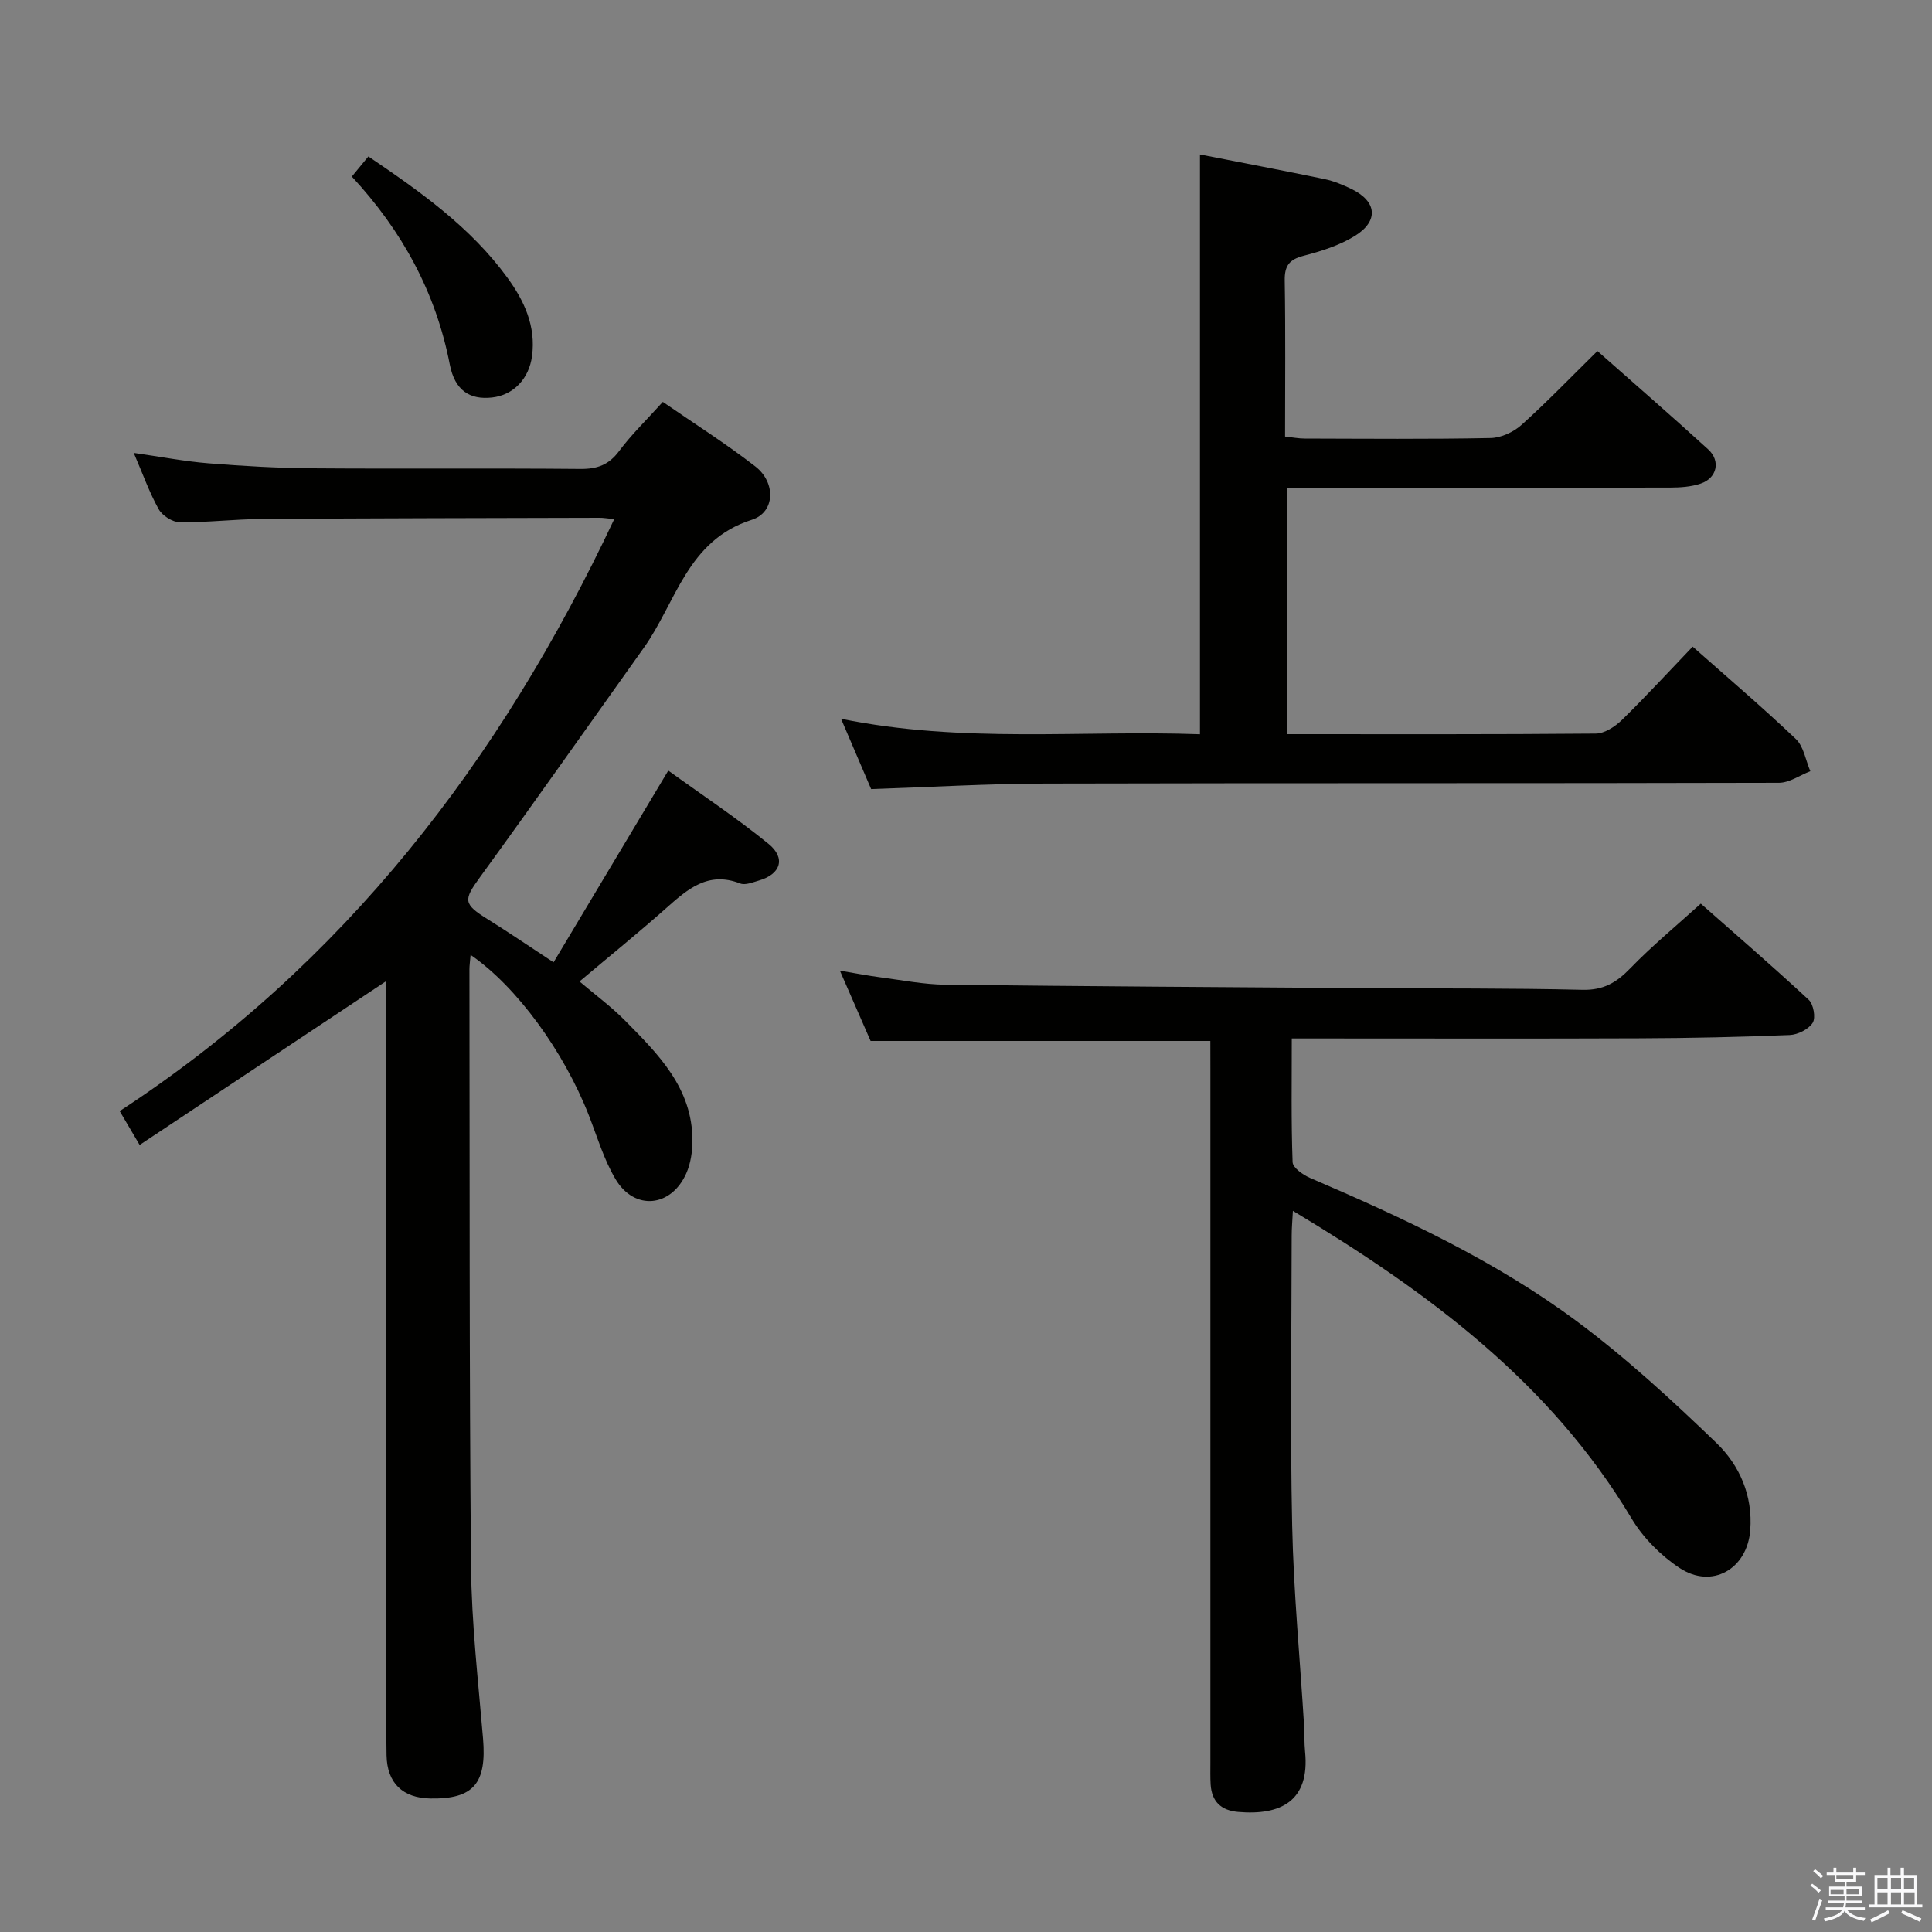 <svg enable-background="new 0 0 400 400" viewBox="0 0 400 400" xmlns="http://www.w3.org/2000/svg"><rect x="0" y="0" width="400" height="400" fill="#808080" stroke="none"/><path d="m374.8 390.4.4-.4c.7.5 1.3 1 1.8 1.4l-.5.5c-.5-.6-1.1-1.1-1.7-1.5zm1 7.3-.6-.3c.5-1.4 1.1-2.8 1.5-4.3.2.1.4.2.6.3-.5 1.3-1 2.8-1.5 4.3zm-.4-10.3.4-.4c.4.3 1 .8 1.7 1.4l-.5.5c-.4-.5-1-1-1.6-1.5zm2.5.3h1.7v-1h.6v1h3.5v-1h.6v1h1.8v.5h-1.8v1.4h-2v1h3.2v2h-3.2v.9h3.3v.5h-3.4c0 .3-.1.6-.1.9h4v.5h-3.7c.7.9 1.9 1.5 3.8 1.7-.1.2-.2.4-.3.6-2.1-.4-3.5-1.1-4-2.1-.4 1-1.8 1.7-4 2.2-.1-.2-.2-.4-.3-.6 2.1-.4 3.4-1 3.8-1.8h-3.4v-.5h3.6c.1-.3.1-.6.2-.9h-3.3v-.5h3.4c0-.3 0-.6 0-.9h-3.2v-2h3.3v-1h-2.1v-1.4h-1.7v-.5zm1.1 3.5v1h2.7c0-.3 0-.4 0-.4 0-.1 0-.2 0-.2 0-.1 0-.2 0-.3h-2.7zm1.2-3v.9h3.5v-.9zm4.7 3h-2.6v.6.4h2.6z" fill="#fafafb"/><path d="m393.6 386.7h.6v1.5h2.7v6.1h1.1v.6h-11v-.6h1.1v-6.1h2.7v-1.5h.6v1.5h2.1v-1.5zm-2.7 8.8.4.6c-1.2.6-2.5 1.3-3.8 1.9-.1-.2-.2-.4-.3-.6 1.2-.6 2.5-1.2 3.7-1.9zm-2.2-6.7v2.4h2.1v-2.4zm0 3v2.5h2.1v-2.5zm2.8-3v2.4h2.1v-2.4zm0 3v2.5h2.1v-2.5zm6 6.1c-1.4-.7-2.7-1.3-3.9-1.8l.3-.6c1.5.6 2.7 1.2 3.9 1.7zm-1.2-9.1h-2.1v2.4h2.1zm-2.1 3v2.5h2.2v-2.5z" fill="#fafafb"/><g fill="#010100"><path d="m97.43 197.7c-.12 1.44-.24 2.21-.24 2.99.07 41.16-.04 82.33.33 123.48.11 11.94 1.49 23.88 2.49 35.8.77 9.26-1.97 12.54-10.89 12.39-5.74-.1-8.98-3.18-9.09-8.94-.12-6.33-.03-12.67-.03-19 0-45.83 0-91.66 0-137.49 0-1.46 0-2.92 0-3.83-16.89 11.22-33.8 22.46-51.09 33.95-1.67-2.84-2.74-4.65-4.13-7.01 46.37-30.34 78.79-72.41 102.39-122.56-1.48-.14-2.26-.29-3.03-.28-23.33.06-46.66.09-69.99.25-5.65.04-11.29.74-16.93.68-1.5-.02-3.61-1.36-4.36-2.69-1.93-3.45-3.26-7.23-5.17-11.67 5.61.8 10.55 1.76 15.55 2.16 7.12.57 14.28.98 21.42 1.03 18.5.14 37-.04 55.5.13 3.49.03 5.89-.84 8.02-3.7 2.56-3.44 5.69-6.45 9.05-10.18 6.48 4.48 13.06 8.63 19.17 13.38 4.26 3.31 4.12 9.48-.76 11.03-13.39 4.26-15.65 17.11-22.36 26.52-11.29 15.83-22.47 31.74-33.9 47.47-3.45 4.75-3.52 5.53 1.64 8.74 4.23 2.63 8.35 5.45 13.59 8.89 7.81-13.06 15.54-25.98 23.75-39.7 6.69 4.84 13.98 9.67 20.74 15.16 3.67 2.98 2.52 6.31-1.99 7.61-1.26.36-2.82 1.02-3.87.6-6.68-2.6-10.93 1.22-15.39 5.18-5.7 5.06-11.64 9.86-17.87 15.11 3.16 2.69 6.49 5.14 9.36 8.03 6.93 7 14.03 14.03 14.02 24.91 0 2.27-.36 4.73-1.27 6.78-3.12 7.05-10.73 7.79-14.64 1.23-2.43-4.08-3.81-8.81-5.56-13.29-5.17-13.18-14.9-26.6-24.46-33.16z"/><path d="m250.59 215.52c-23.83 0-46.79 0-70.34 0-1.86-4.26-3.97-9.08-6.36-14.56 3.17.53 5.82 1.05 8.5 1.4 4.44.58 8.89 1.46 13.34 1.51 28.98.34 57.96.51 86.94.71 15 .1 30-.01 44.98.35 4.31.1 7.03-1.5 9.87-4.44 4.49-4.64 9.5-8.77 14.61-13.4 7.03 6.2 14.82 12.92 22.35 19.91.99.92 1.48 3.71.82 4.76-.85 1.34-3.08 2.46-4.76 2.53-10.31.42-20.63.64-30.94.68-22 .09-44 .03-66 .03-1.82 0-3.64 0-6.15 0 0 8.72-.14 17.17.17 25.61.04 1.16 2.17 2.65 3.64 3.28 19.29 8.27 38.33 17.13 55.22 29.68 10.22 7.6 19.69 16.32 28.88 25.17 4.81 4.64 7.56 10.92 7.01 18.07-.62 8.05-7.93 12.27-14.65 7.81-3.89-2.58-7.54-6.25-9.93-10.25-16.8-28.09-41.99-46.79-70.11-63.68-.11 2.06-.25 3.6-.25 5.14-.02 20-.33 40.01.1 60 .29 13.78 1.62 27.54 2.46 41.32.11 1.83.03 3.67.21 5.49 1.03 10.27-5.05 13.26-13.85 12.5-3.55-.31-5.47-2.14-5.7-5.69-.09-1.49-.05-3-.05-4.5 0-47.83 0-95.67 0-143.5-.01-1.95-.01-3.92-.01-5.93z"/><path d="m266.45 152c21.63 0 42.79.07 63.94-.12 1.82-.02 3.98-1.43 5.39-2.8 4.99-4.88 9.72-10.03 14.67-15.2 7.27 6.44 14.5 12.59 21.36 19.12 1.64 1.56 2.03 4.41 3 6.67-2.17.84-4.34 2.4-6.51 2.4-50.66.14-101.31.03-151.97.16-11.79.03-23.58.73-35.97 1.14-1.83-4.28-3.88-9.07-6.23-14.56 25.18 5.15 49.77 2.32 74.31 3.21 0-40.33 0-80.04 0-120.04 8.61 1.69 17.22 3.32 25.79 5.1 1.92.4 3.81 1.19 5.58 2.05 5.27 2.56 5.71 6.62.68 9.73-3.18 1.96-6.95 3.15-10.61 4.1-2.97.77-3.94 2.08-3.89 5.13.18 10.65.07 21.3.07 32.29 1.54.17 2.81.42 4.07.42 12.83.03 25.66.15 38.49-.11 2.18-.04 4.76-1.24 6.41-2.73 5.31-4.78 10.28-9.95 15.7-15.28 7.6 6.72 15.36 13.45 22.94 20.37 2.62 2.4 1.81 5.93-1.55 7.07-1.99.68-4.23.82-6.37.83-24.5.05-48.99.03-73.49.03-1.82 0-3.64 0-5.84 0 .03 16.97.03 33.67.03 51.02z"/><path d="m72.84 36.56c1.13-1.38 2.16-2.63 3.43-4.17 10.76 7.3 21.17 14.64 28.8 25.13 3.47 4.77 5.91 10 5.08 16.21-.63 4.7-3.85 8.08-8.28 8.57-4.58.51-7.7-1.43-8.75-6.85-2.9-14.95-9.88-27.68-20.28-38.89z"/></g></svg>